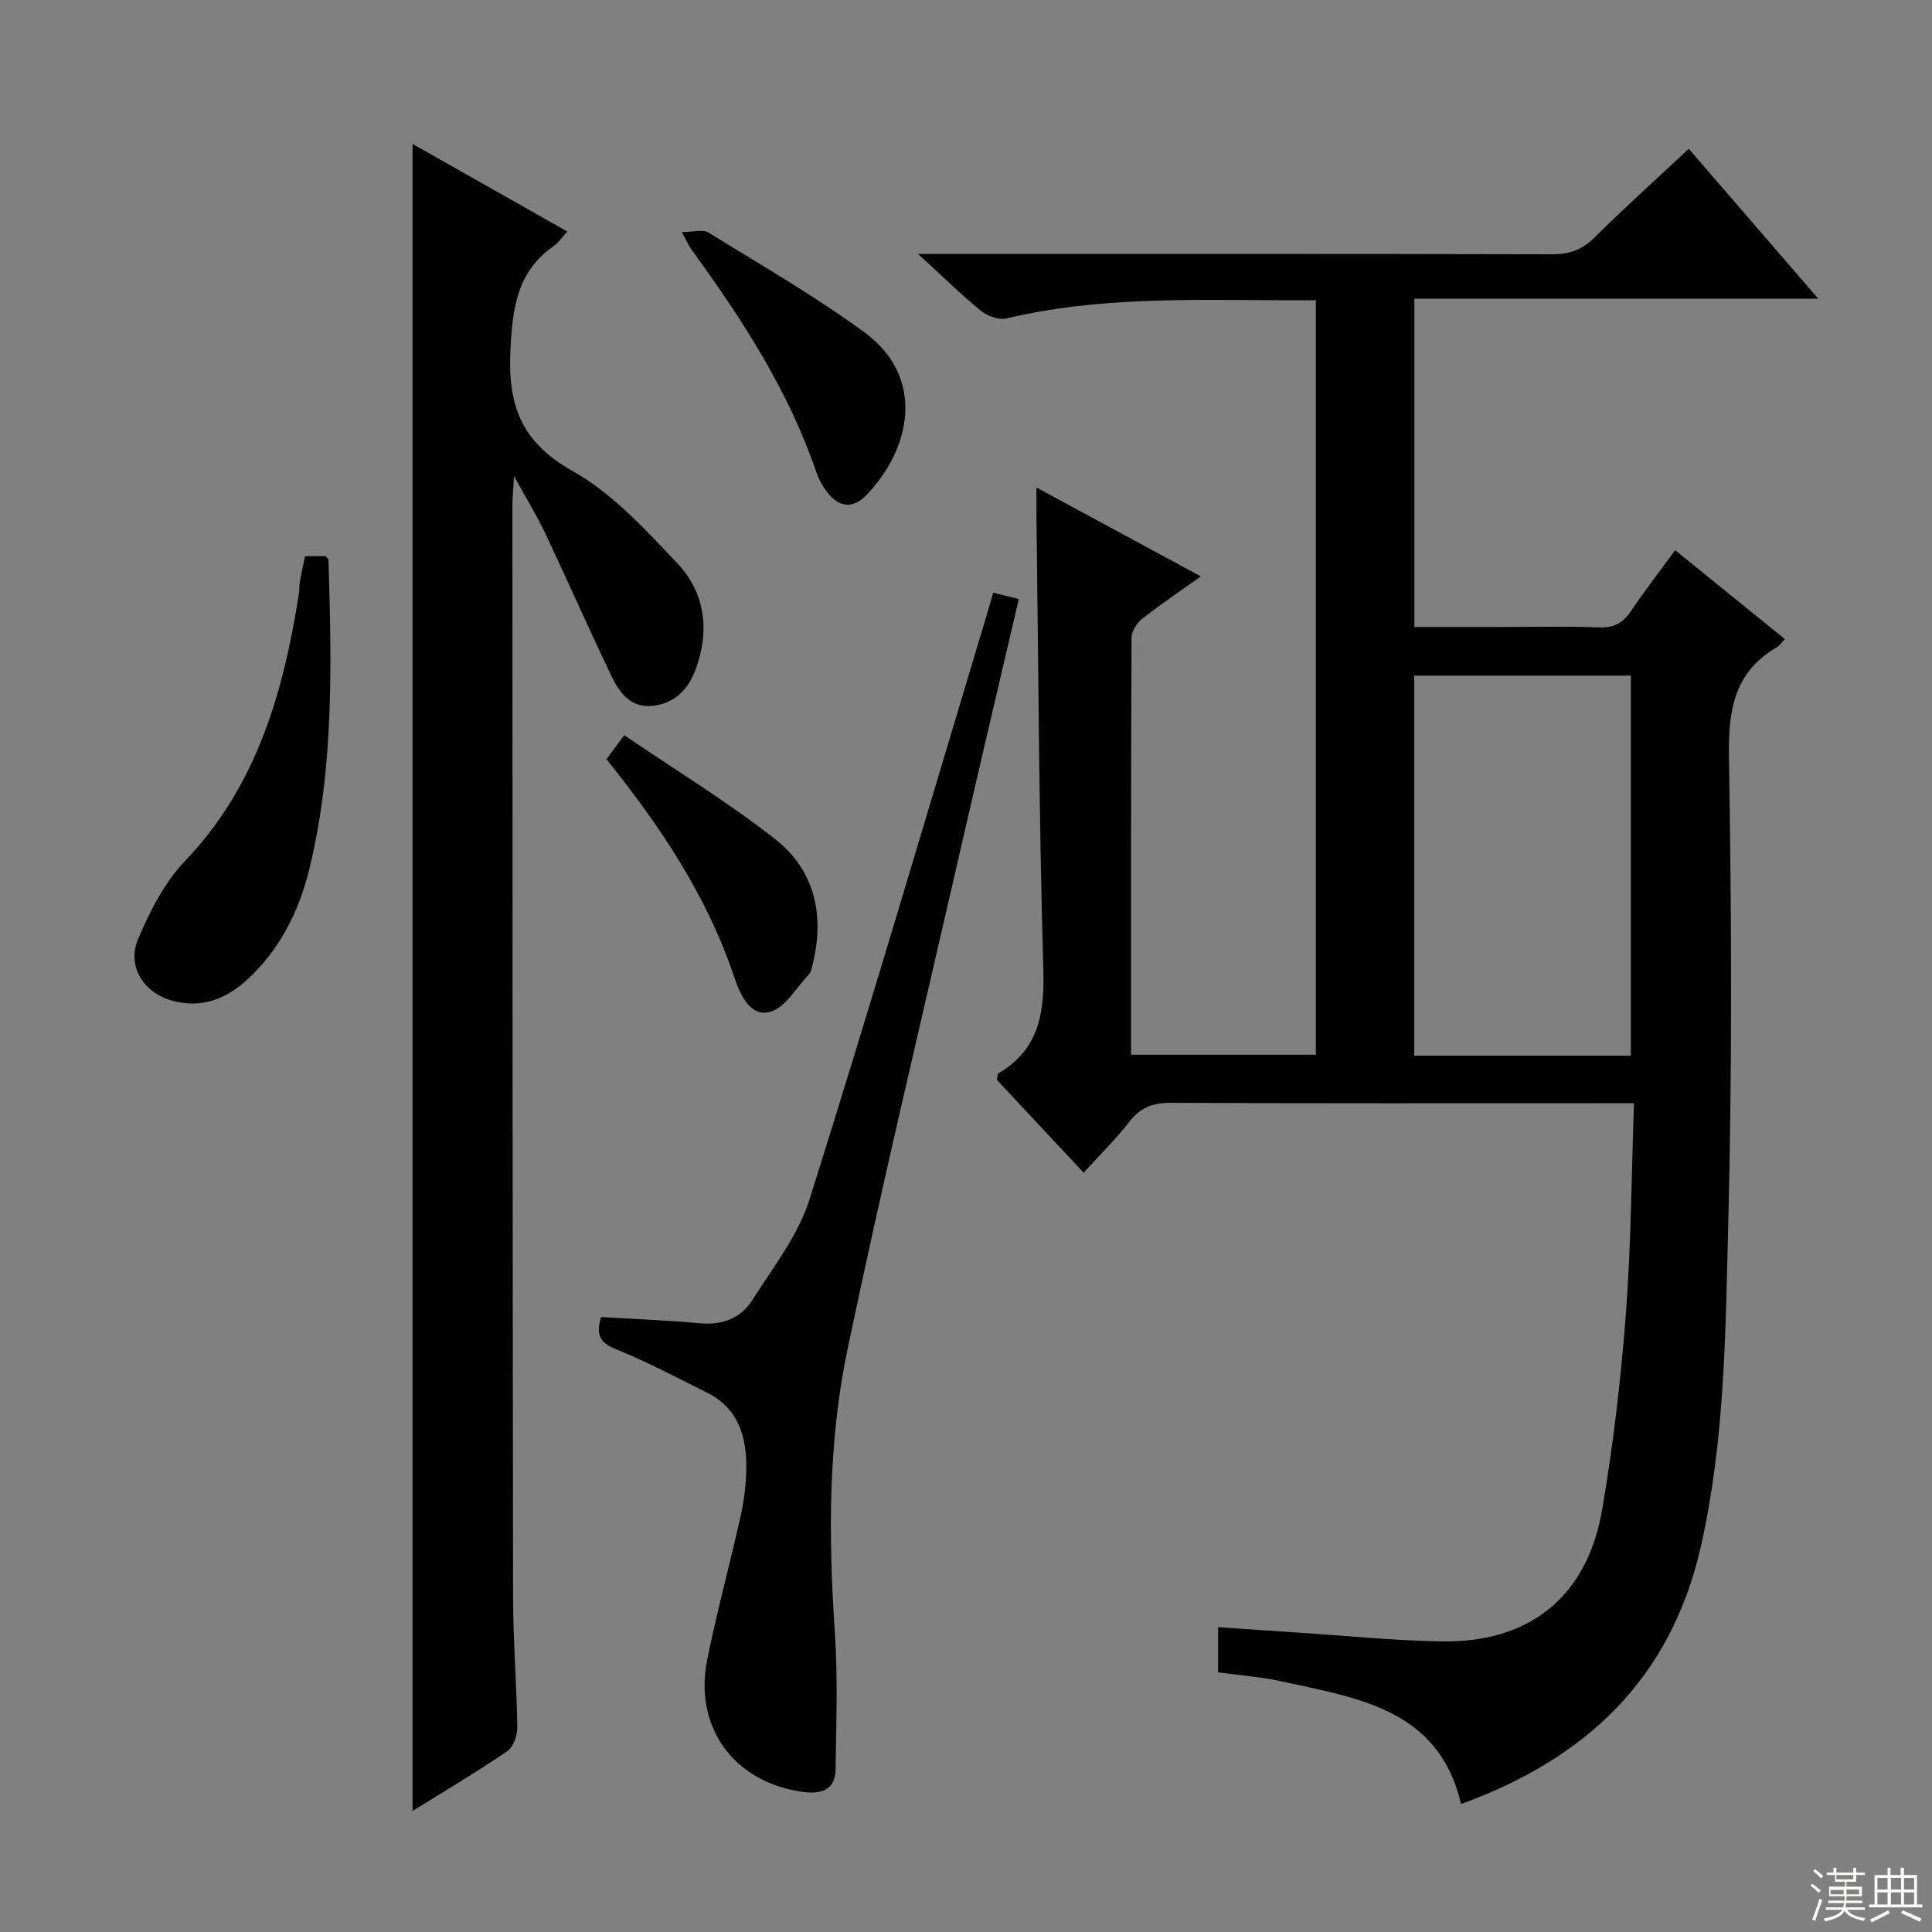 <svg enable-background="new 0 0 400 400" viewBox="0 0 400 400" xmlns="http://www.w3.org/2000/svg"><rect x="0" y="0" width="400" height="400" fill="#808080" stroke="none"/><g fill="#010102"><path d="m338.3 228.41c-2.68 0-4.32 0-5.97 0-29.99 0-59.98.06-89.97-.08-3.69-.02-6.24.97-8.52 3.89-2.85 3.65-6.17 6.93-9.48 10.58-6.14-6.57-12.14-13-17.97-19.23.15-.75.11-1.23.29-1.33 8.4-4.92 9.59-12.4 9.33-21.55-.91-31.28-1.01-62.59-1.42-93.89-.02-1.62 0-3.25 0-5.86 11.73 6.34 22.62 12.23 34.03 18.4-4.37 3.12-8.35 5.79-12.1 8.74-1.12.88-2.24 2.58-2.25 3.91-.13 28.65-.1 57.29-.1 86.38h38.27c0-51.86 0-103.72 0-156.21-2.78 0-5.39.01-8 0-18.79-.1-37.6-.64-56.11 3.78-1.57.37-3.93-.53-5.28-1.63-4.1-3.35-7.89-7.08-12.98-11.73h6.77c41.49 0 82.98-.04 124.46.07 3.59.01 6.24-.9 8.84-3.48 6.24-6.22 12.82-12.11 19.5-18.36 8.79 10.17 17.48 20.23 26.81 31.03-28.24 0-55.72 0-83.62 0v67.97h17.38c7 0 14-.16 20.99.08 3.06.1 4.89-1 6.53-3.44 2.77-4.13 5.82-8.06 9.09-12.54 7.7 6.24 15.15 12.28 22.71 18.4-.69.72-1.06 1.34-1.6 1.66-8.91 5.17-10.13 13.06-9.97 22.76.54 32.31.68 64.64-.15 96.94-.57 22.2-.69 44.52-5.65 66.45-6.22 27.51-23.85 44.01-49.66 53.38-4.61-19.65-21.27-21.88-36.98-25.36-4.34-.96-8.82-1.28-13.33-1.9 0-3.18 0-5.97 0-9.36 5.92.41 11.64.82 17.36 1.19 9.62.63 19.23 1.6 28.86 1.77 18.32.31 30.23-9.27 33.32-27.4 2.29-13.4 3.86-26.96 4.9-40.52 1.07-14.22 1.14-28.54 1.67-43.51zm-.65-9.84c0-26.42 0-52.57 0-78.69-15.21 0-30.06 0-44.85 0v78.69z"/><path d="m85.42 29.8c10.75 6.09 21.23 12.02 32.03 18.13-1.18 1.3-1.82 2.31-2.72 2.94-7.62 5.3-8.6 12.68-9.05 21.52-.59 11.66 2.29 19.19 12.98 25.2 8.19 4.61 14.97 12.07 21.57 19.03 5.78 6.1 6.74 13.94 3.81 21.93-1.52 4.15-4.35 7.15-9.03 7.59-4.43.42-6.73-2.69-8.33-6.01-4.75-9.86-9.15-19.89-13.83-29.79-1.68-3.56-3.77-6.93-6.43-11.77-.17 3.08-.33 4.62-.33 6.17.02 75.33.03 150.66.14 225.99.01 8.98.75 17.96.87 26.94.02 1.67-.83 4.05-2.09 4.91-6.29 4.28-12.85 8.17-19.59 12.36 0-115.05 0-229.7 0-345.14z"/><path d="m124.43 272.68c6.87.41 13.66.66 20.4 1.29 4.62.43 8.48-.97 10.85-4.69 4.34-6.81 9.58-13.5 11.95-21.03 12.51-39.69 24.24-79.63 36.23-119.49.57-1.88 1.11-3.77 1.78-6.05 1.79.45 3.34.83 5.29 1.32-4.15 17.8-8.29 35.34-12.31 52.91-7.8 34.08-15.96 68.1-23.13 102.31-4.04 19.25-3.98 38.93-2.65 58.59.64 9.45.29 18.98.16 28.47-.06 4.71-3.57 5.18-7.13 4.64-14.06-2.13-22.23-13.42-19.45-27.32 1.98-9.9 4.67-19.66 6.87-29.52.72-3.22 1.17-6.57 1.22-9.86.1-6.64-1.53-12.62-8.1-15.9-6.23-3.11-12.4-6.38-18.83-8.99-3.1-1.26-4.32-2.68-3.15-6.68z"/><path d="m63.16 115.15h4.27c.21.29.57.55.58.82.64 21.43 1.17 42.88-3.96 63.93-2.15 8.83-6.17 16.85-13.05 23.08-4.27 3.87-9.26 5.78-15.08 4.28-6.13-1.58-9.75-7.16-7.3-12.92 2.43-5.71 5.43-11.63 9.66-16.05 14.92-15.61 20.39-34.95 23.61-55.39.13-.82.06-1.67.2-2.48.27-1.64.65-3.25 1.07-5.27z"/><path d="m141.16 48.04c2.43 0 4.35-.6 5.48.09 10.87 6.71 21.98 13.11 32.27 20.63 12.94 9.45 9.6 24.33.41 33.81-2.71 2.8-5.67 2.5-8.06-.68-.89-1.18-1.69-2.52-2.16-3.91-5.81-17.04-15.45-31.92-25.95-46.32-.49-.66-.81-1.44-1.99-3.62z"/><path d="m125.56 157.18c1.11-1.5 1.97-2.67 3.68-4.97 10.54 7.18 21.33 13.76 31.21 21.49 8.32 6.51 10.33 15.89 7.76 26.14-.16.64-.27 1.41-.69 1.85-2.67 2.79-5.06 7.12-8.25 7.85-4.16.96-6.15-3.94-7.34-7.49-5.62-16.65-15.19-30.94-26.37-44.87z"/></g><path d="m374.8 390.4.4-.4c.7.5 1.3 1 1.8 1.4l-.5.5c-.5-.6-1.1-1.1-1.7-1.5zm1 7.3-.6-.3c.5-1.4 1.1-2.8 1.5-4.3.2.1.4.2.6.3-.5 1.3-1 2.8-1.5 4.3zm-.4-10.3.4-.4c.4.3 1 .8 1.7 1.4l-.5.5c-.4-.5-1-1-1.6-1.5zm2.5.3h1.7v-1h.6v1h3.5v-1h.6v1h1.8v.5h-1.8v1.4h-2v1h3.2v2h-3.2v.9h3.3v.5h-3.4c0 .3-.1.6-.1.9h4v.5h-3.7c.7.9 1.9 1.5 3.8 1.7-.1.2-.2.4-.3.6-2.1-.4-3.5-1.1-4-2.1-.4 1-1.8 1.7-4 2.2-.1-.2-.2-.4-.3-.6 2.1-.4 3.4-1 3.8-1.8h-3.4v-.5h3.6c.1-.3.1-.6.2-.9h-3.3v-.5h3.4c0-.3 0-.6 0-.9h-3.2v-2h3.3v-1h-2.1v-1.4h-1.7v-.5zm1.1 3.5v1h2.7c0-.3 0-.4 0-.4 0-.1 0-.2 0-.2 0-.1 0-.2 0-.3h-2.7zm1.2-3v.9h3.5v-.9zm4.7 3h-2.6v.6.4h2.6z" fill="#fbfcfa"/><path d="m393.6 386.7h.6v1.5h2.7v6.1h1.1v.6h-11v-.6h1.1v-6.1h2.7v-1.5h.6v1.5h2.1v-1.5zm-2.7 8.8.4.6c-1.2.6-2.5 1.3-3.8 1.9-.1-.2-.2-.4-.3-.6 1.2-.6 2.5-1.2 3.7-1.9zm-2.2-6.7v2.4h2.1v-2.4zm0 3v2.5h2.1v-2.5zm2.8-3v2.4h2.1v-2.4zm0 3v2.5h2.1v-2.5zm6 6.1c-1.4-.7-2.7-1.3-3.9-1.8l.3-.6c1.5.6 2.7 1.2 3.9 1.7zm-1.2-9.1h-2.1v2.4h2.1zm-2.1 3v2.5h2.1v-2.5z" fill="#fbfcfa"/></svg>